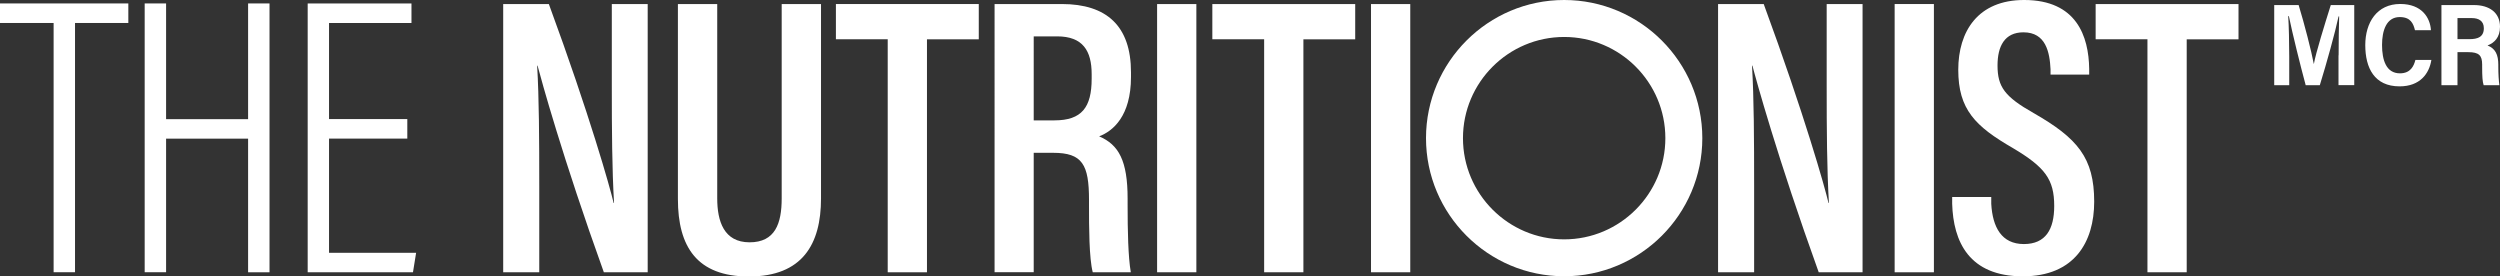 <?xml version="1.0" encoding="utf-8"?>
<!-- Generator: Adobe Illustrator 25.0.0, SVG Export Plug-In . SVG Version: 6.00 Build 0)  -->
<svg version="1.1" id="Layer_1" xmlns="http://www.w3.org/2000/svg" xmlns:xlink="http://www.w3.org/1999/xlink" x="0px" y="0px"
	 viewBox="0 0 4145.5 458.4" style="enable-background:new 0 0 4145.5 458.4;" xml:space="preserve">
<rect x="0" y="0" width="4145.5" height="458.4" fill="#333333" stroke="none"/>
<style type="text/css">
	.st0{fill:#FFFFFF;}
</style>
<g>
	<path class="st0" d="M88.9,38.1H0V5.7h212.8v32.4h-88.4v413.3H88.9V38.1z"/>
	<path class="st0" d="M239.9,5.7h35.5v191.9h136V5.7h35.5v445.8h-35.5V229.9h-136v221.5h-35.5V5.7z"/>
	<path class="st0" d="M675.4,229.8H545.6v189.4H690l-5.2,32.3H510.2V5.7h172.1v32.4H545.6v159.3h129.8V229.8z"/>
	<path class="st0" d="M834.4,451.4V6.7h75.7c67.6,183.7,101.8,305.4,107.4,329.8h0.7c-3.3-56.1-3.7-120.7-3.7-193.4V6.7h59.5v444.8
		h-72.7C932.6,260.7,897.2,131,891.4,108.9h-0.7c3.2,54.5,3.5,121.2,3.5,201.1v141.5H834.4z"/>
	<path class="st0" d="M1189.3,6.7v322.2c0,38,11.1,72.9,53.7,72.9c42.3,0,53.2-31.1,53.2-72.6V6.7h65.2v322.5
		c0,75.7-30.9,129.3-119.6,129.3c-86.2,0-117.7-49.4-117.7-128.5V6.7H1189.3z"/>
	<path class="st0" d="M1472,65.1h-85.9V6.7h236.9v58.5h-85.9v386.3H1472V65.1z"/>
	<path class="st0" d="M1714.1,253.3v198.1h-64.9V6.7h111.6c73.9,0,114.6,36.1,114.6,113.2v7.8c0,65-30.1,89.8-52.8,98.4
		c32.6,13.9,47.2,40.5,47.2,103.1v10.2c0,43.3,0.9,86.7,5.3,112.1H1812c-6.1-23.3-6.2-75.7-6.2-110.8v-9.1
		c0-58.6-10.9-78.2-59.4-78.2H1714.1z M1714.1,199.6h34.4c45.3,0,61.7-21.6,61.7-69.2v-7.3c0-39-14.7-62.8-57.3-62.8h-38.8V199.6z"
		/>
	<path class="st0" d="M1983.8,6.7v444.8h-65.1V6.7H1983.8z"/>
	<path class="st0" d="M2096.2,65.1h-85.9V6.7h236.9v58.5h-85.9v386.3h-65.1V65.1z"/>
	<path class="st0" d="M2338.5,6.7v444.8h-65.1V6.7H2338.5z"/>
	<path class="st0" d="M2848.9,451.4V6.7h75.7c67.6,183.7,101.8,305.4,107.4,329.8h0.7c-3.3-56.1-3.7-120.7-3.7-193.4V6.7h59.5v444.8
		h-72.7c-68.7-190.7-104.2-320.5-109.9-342.6h-0.7c3.2,54.5,3.5,121.2,3.5,201.1v141.5H2848.9z"/>
	<path class="st0" d="M3206.8,6.7v444.8h-65.1V6.7H3206.8z"/>
	<path class="st0" d="M3301.9,326.7v11.4c2.2,38.6,17.1,66.6,54.1,66.6c36.3,0,50.3-24.7,50.3-63.1c0-44.1-15.1-64.3-68.4-96
		c-62.8-36.2-90.7-64.3-90.7-129.9c0-63.5,32.4-115.8,109.4-115.7c86.8,0.1,106.9,60.1,107.7,114.2v9.5h-64.1v-8.9
		c-1.4-28.1-7.7-61.2-44.9-61.2c-31.3,0-43,23.1-43,55c0,35.6,12.1,51.8,59.7,78.8c72.9,41.7,100.6,74.2,100.6,147
		c0,67-32.8,123.8-118.3,123.8c-89.3,0-115.4-57.6-117.2-120.4v-11.1H3301.9z"/>
	<path class="st0" d="M3560.9,65.1H3475V6.7h236.9v58.5H3626v386.3h-65.1V65.1z"/>
	<path class="st0" d="M2593.7,458.1c-126.3,0-229.1-102.8-229.1-229.1C2364.7,102.8,2467.4,0,2593.7,0
		c126.3,0,229.1,102.8,229.1,229.1C2822.8,355.4,2720,458.1,2593.7,458.1z M2593.7,61.3c-92.5,0-167.8,75.3-167.8,167.8
		s75.3,167.8,167.8,167.8c92.5,0,167.8-75.3,167.8-167.8S2686.3,61.3,2593.7,61.3z"/>
	<g>
		<path class="st0" d="M3877.9,91.7c0-22.6,0.4-49.6,0.9-64.5h-1c-5.9,27.5-19.5,76.5-31.1,114.1h-23.4
			c-8.6-31.7-22.4-87.5-27.9-114.5h-1.1c1.1,15.5,1.7,44.3,1.7,67.2v47.3h-24.9V8.4h40.5c9.5,31,21.4,77.3,25.1,97.5h0.2
			c2.9-17.2,18.1-66.1,28-97.5h38.9v132.8h-26.1V91.7z"/>
		<path class="st0" d="M4031.7,99.5c-3.6,22.4-18.6,43.7-52.7,43.7c-41.8,0-56.9-30.5-56.9-68.4c0-37.5,19.3-68.2,58-68.2
			c35.9,0,49.6,22.9,50.9,43.5h-26.5c-2.7-11-7.1-21.8-25.3-21.8c-22.1,0-29.3,22.4-29.3,46.3c0,25.3,7,47,29.7,47
			c17.7,0,23.1-12.3,25.6-22.2H4031.7z"/>
		<path class="st0" d="M4075,86.4v54.9h-26.6V8.4h54.1c25.1,0,43,12.4,43,35.9c0,18.1-9.6,26.8-20.7,31.1
			c13.2,5.1,17.9,15.5,17.9,32v3.5c0,11.8,0.7,22.9,1.8,30.4h-26.1c-1.9-5.6-2.5-14.5-2.5-30.8v-3.5c0-15.2-5.5-20.5-22.9-20.5H4075
			z M4075,64.9h20.2c12.9,0,23.5-3.4,23.5-18.1c0-12.3-8.9-16.8-19.7-16.8H4075V64.9z"/>
	</g>
</g>
</svg>
